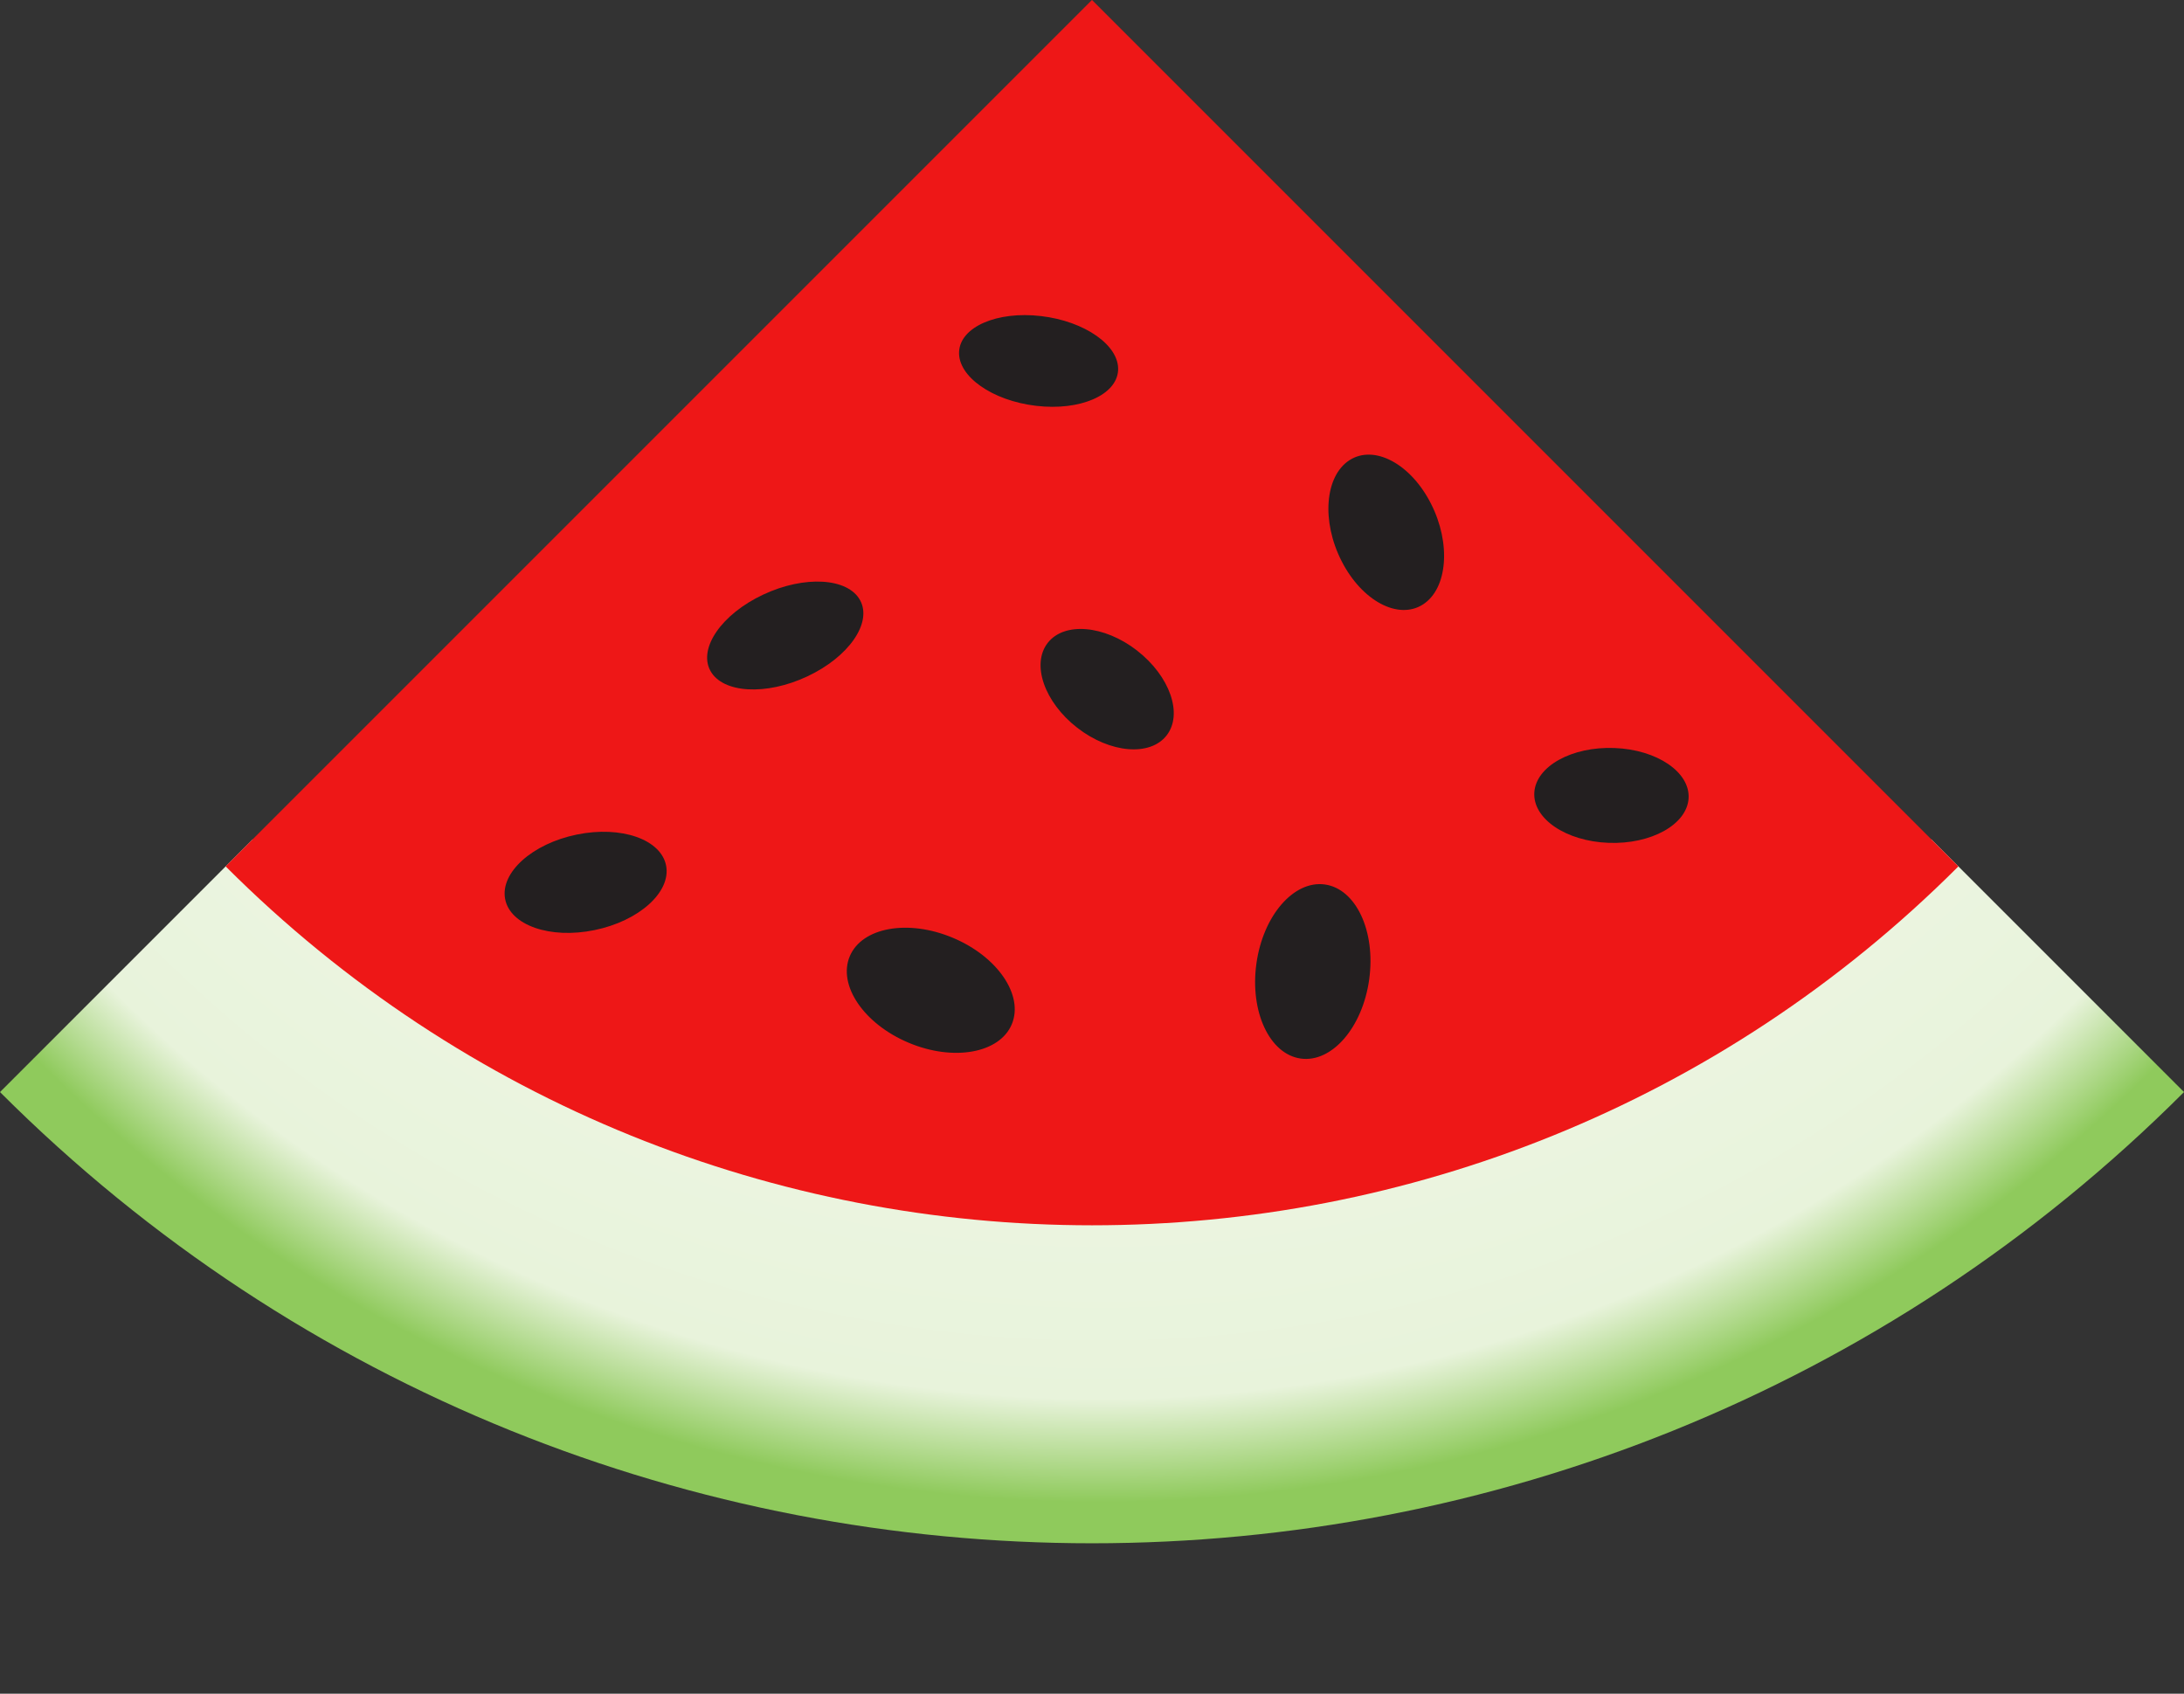 <svg:svg xmlns:dc="http://purl.org/dc/elements/1.1/" xmlns:cc="http://creativecommons.org/ns#" xmlns:rdf="http://www.w3.org/1999/02/22-rdf-syntax-ns#" xmlns:svg="http://www.w3.org/2000/svg" xmlns="http://www.w3.org/2000/svg" xmlns:xlink="http://www.w3.org/1999/xlink" xmlns:sodipodi="http://sodipodi.sourceforge.net/DTD/sodipodi-0.dtd" xmlns:inkscape="http://www.inkscape.org/namespaces/inkscape" width="42.78" height="33.174" id="svg4719" version="1.1" inkscape:version="0.48.4 r9939" sodipodi:docname="watermelon-slice.svg" xml:space="preserve" viewBox="0 0 42.78 33.174"><svg:rect x="0" y="0" width="42.78" height="33.174" fill="#333333" stroke="none"/><defs><style/></defs>
  <svg:defs id="defs4721">
    <svg:linearGradient id="linearGradient4041">
      <svg:stop id="stop4043" offset="0" style="stop-color:#ffffff;stop-opacity:1;"/>
      <svg:stop style="stop-color:#e8f3db;stop-opacity:1;" offset="0.931" id="stop4045"/>
      <svg:stop id="stop4047" offset="1" style="stop-color:#8fca5c;stop-opacity:1;"/>
    </svg:linearGradient>
    <svg:linearGradient id="linearGradient3906">
      <svg:stop style="stop-color:#ffffff;stop-opacity:1;" offset="0" id="stop3908"/>
      <svg:stop id="stop3914" offset="0.906" style="stop-color:#e8f3db;stop-opacity:1;"/>
      <svg:stop style="stop-color:#8fca5c;stop-opacity:1;" offset="1" id="stop3910"/>
    </svg:linearGradient>
    <svg:linearGradient id="linearGradient3840">
      <svg:stop style="stop-color:#dce4ac;stop-opacity:1;" offset="0" id="stop3842"/>
      <svg:stop id="stop3848" offset="0.2" style="stop-color:#88a658;stop-opacity:1;"/>
      <svg:stop style="stop-color:#356804;stop-opacity:1;" offset="1" id="stop3844"/>
    </svg:linearGradient>
    <svg:radialGradient inkscape:collect="always" xlink:href="#linearGradient3840" id="radialGradient3846" cx="214.355" cy="527.397" fx="214.355" fy="527.397" r="31.75" gradientUnits="userSpaceOnUse" gradientTransform="matrix(3.739,0,0,3.739,-587.224,-1444.799)"/>
    <svg:radialGradient inkscape:collect="always" xlink:href="#linearGradient4041" id="radialGradient4031" gradientUnits="userSpaceOnUse" gradientTransform="matrix(0.686,-0.686,0.686,0.686,-309.458,306.445)" cx="214.355" cy="527.397" fx="214.355" fy="527.397" r="30.25"/>
  </svg:defs>
  <g>
    <sodipodi:namedview id="base" pagecolor="#ffffff" bordercolor="#666666" borderopacity="1.0" inkscape:pageopacity="0.0" inkscape:pageshadow="2" inkscape:zoom="4" inkscape:cx="88.829867" inkscape:cy="20.486446" inkscape:document-units="px" inkscape:current-layer="layer1" showgrid="false" fit-margin-top="0" fit-margin-left="0" fit-margin-right="0" fit-margin-bottom="0" inkscape:window-width="1366" inkscape:window-height="719" inkscape:window-x="0" inkscape:window-y="0" inkscape:window-maximized="1"/>
    <svg:g inkscape:label="Layer 1" inkscape:groupmode="layer" id="layer1" transform="translate(-177.84,-521.123)">
      <svg:path inkscape:connector-curvature="0" style="font-size:medium;font-style:normal;font-variant:normal;font-weight:normal;font-stretch:normal;text-indent:0;text-align:start;text-decoration:none;line-height:normal;letter-spacing:normal;word-spacing:normal;text-transform:none;direction:ltr;block-progression:tb;writing-mode:lr-tb;text-anchor:start;baseline-shift:baseline;color:#000000;fill:url(#radialGradient4031);fill-opacity:1;fill-rule:nonzero;stroke:none;stroke-width:7;marker:none;visibility:visible;display:inline;overflow:visible;enable-background:accumulate;font-family:Sans;-inkscape-font-specification:Sans" d="m 177.84,542.513 c 11.784,11.784 30.996,11.784 42.78,0 l -4.95,-4.95 c -9.109,9.109 -23.771,9.109 -32.88,0 l -4.95,4.95 z" id="path3015-6"/>
      <svg:path inkscape:connector-curvature="0" style="fill:#ee1717;fill-opacity:1;stroke:none" d="m 182.26,538.093 c 9.373,9.373 24.569,9.373 33.941,0 l -16.971,-16.971 -16.971,16.971 z" id="path3015"/>
      <svg:path style="fill:#231f20;fill-opacity:1;stroke:none" d="m 196.503,539.491 c 0.877,0.367 1.394,1.126 1.156,1.694 -0.238,0.568 -1.142,0.731 -2.018,0.363 -0.877,-0.367 -1.394,-1.126 -1.156,-1.694 0.238,-0.568 1.142,-0.731 2.018,-0.363 z" id="path7002-5-0" inkscape:connector-curvature="0"/>
      <svg:use id="use4049" xlink:href="#path7002-5-0" transform="matrix(0.636,-0.647,0.688,0.507,-303.358,386.386)" x="0" y="0" width="44.987" height="55.666"/>
      <svg:use id="use4051" xlink:href="#path7002-5-0" transform="matrix(0.785,-0.498,0.498,0.701,-233.784,257.145)" x="0" y="0" width="44.987" height="55.666"/>
      <svg:use id="use4053" xlink:href="#path7002-5-0" transform="matrix(0.83,-0.291,0.291,0.781,-110.626,171.614)" x="0" y="0" width="44.987" height="55.666"/>
      <svg:use id="use4055" xlink:href="#path7002-5-0" transform="matrix(0.851,-0.207,0.311,0.768,-136.775,153.661)" x="0" y="0" width="44.987" height="55.666"/>
      <svg:use id="use4059" xlink:href="#path7002-5-0" transform="matrix(0.689,0.562,-0.562,0.783,373.672,-1.87)" x="0" y="0" width="44.987" height="55.666"/>
      <svg:path style="fill:#231f20;fill-opacity:1;stroke:none" d="m 200.114,533.867 c 0.643,0.5 0.902,1.243 0.578,1.66 -0.324,0.417 -1.108,0.35 -1.752,-0.15 -0.643,-0.5 -0.902,-1.243 -0.578,-1.661 0.324,-0.417 1.108,-0.35 1.752,0.15 z" id="path7002-5-0-1" inkscape:connector-curvature="0"/>
      <svg:path style="fill:#231f20;fill-opacity:1;stroke:none" d="m 204.66,540.306 c -0.13,0.941 -0.731,1.636 -1.341,1.551 -0.61,-0.085 -0.999,-0.916 -0.869,-1.858 0.13,-0.941 0.731,-1.636 1.341,-1.552 0.61,0.085 0.999,0.916 0.869,1.858 z" id="path7002-5-0-14" inkscape:connector-curvature="0"/>
    </svg:g>
  </g>
</svg:svg>